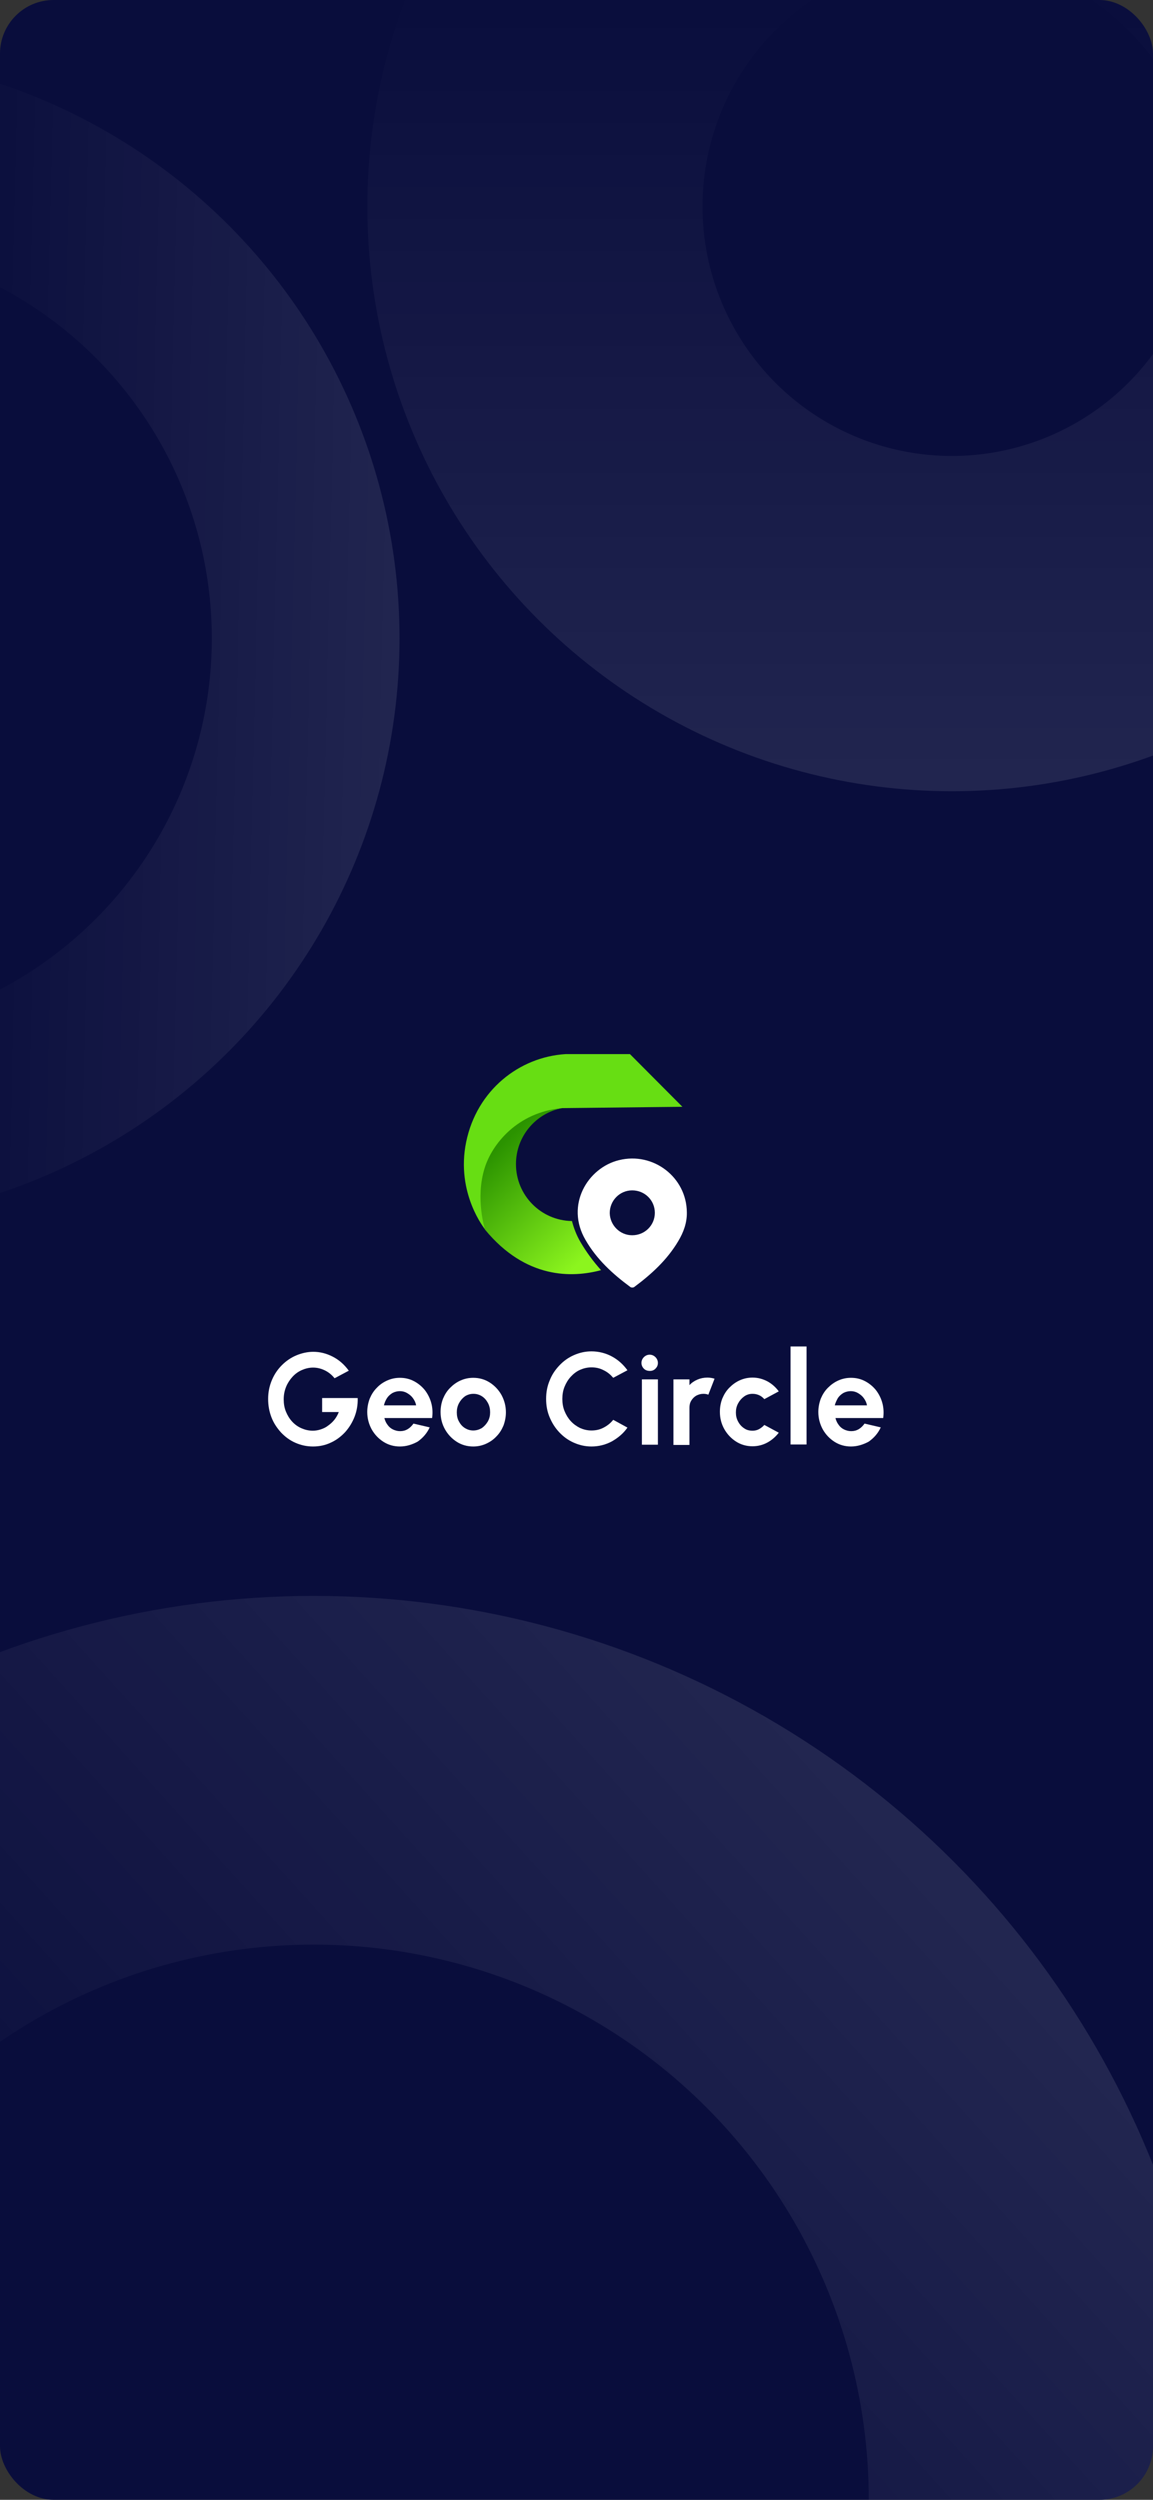 <svg width="430" height="932" viewBox="0 0 430 932" fill="none" xmlns="http://www.w3.org/2000/svg">
<rect x="0" y="0" width="430" height="932" fill="#333333" stroke="none"/>
<g clip-path="url(#clip0_1_2)">
<rect width="430" height="932" rx="20" fill="#090D3C"/>
<path d="M234.936 393L254.493 412.64L209.661 413.138C209.661 413.138 172.037 418.11 180.987 458.468C180.987 458.468 169.883 445.043 173.86 425.734C177.838 406.425 193.667 394.077 210.904 393H234.936Z" fill="#67DE13"/>
<path d="M256.151 452.004C256.234 455.899 254.908 459.462 252.919 462.777C248.775 469.738 242.974 475.042 236.511 479.848C236.179 480.097 235.433 480.097 235.102 479.848C228.472 474.959 222.505 469.49 218.362 462.28C210.738 449.269 219.191 435.347 230.875 432.529C243.637 429.38 256.068 438.91 256.151 452.004ZM244.218 452.17C244.218 447.529 240.488 443.8 235.765 443.8C231.124 443.8 227.395 447.612 227.395 452.252C227.478 456.81 231.207 460.54 235.765 460.54C240.488 460.54 244.218 456.81 244.218 452.17Z" fill="white"/>
<path d="M216.456 463.026C214.964 460.457 213.97 457.805 213.307 455.236C201.705 455.07 192.423 445.623 192.423 434.021C192.423 423.662 199.799 415.044 209.578 413.138C192.838 414.712 183.473 426.645 180.739 435.513C177.175 446.949 180.904 458.468 180.904 458.468C196.07 476.865 213.307 476.451 224.163 473.55C221.262 470.318 218.693 466.838 216.456 463.026Z" fill="url(#paint0_linear_1_2)"/>
<path d="M116.74 539.292C114.337 539.292 112.182 538.795 110.11 537.883C108.038 536.971 106.298 535.645 104.806 534.071C103.315 532.414 102.072 530.59 101.243 528.436C100.414 526.281 100 524.044 100 521.557C100 518.988 100.497 516.668 101.409 514.513C102.32 512.359 103.563 510.536 105.138 508.961C106.713 507.387 108.536 506.144 110.525 505.315C112.513 504.486 114.668 503.989 116.823 503.989C119.309 503.989 121.629 504.569 123.95 505.729C126.27 506.889 128.342 508.63 130.082 511.033L124.778 513.85C123.701 512.525 122.458 511.53 121.049 510.867C119.64 510.204 118.232 509.873 116.74 509.873C115.331 509.873 113.922 510.204 112.596 510.784C111.27 511.364 110.11 512.193 109.116 513.27C108.121 514.348 107.293 515.591 106.713 517C106.132 518.408 105.801 519.983 105.801 521.723C105.801 523.298 106.05 524.872 106.63 526.281C107.21 527.69 107.956 528.933 108.95 530.01C109.944 531.088 111.105 531.916 112.431 532.496C113.757 533.076 115.165 533.408 116.657 533.408C117.651 533.408 118.646 533.242 119.64 532.911C120.635 532.579 121.546 532.165 122.375 531.502C123.204 530.922 124.032 530.176 124.695 529.347C125.358 528.519 125.938 527.524 126.353 526.447H120.138V521.226H133.397C133.48 523.712 133.065 526.032 132.237 528.187C131.408 530.342 130.165 532.331 128.673 533.988C127.099 535.645 125.358 536.971 123.287 537.883C121.381 538.795 119.143 539.292 116.74 539.292Z" fill="white"/>
<path d="M149.142 539.292C146.905 539.292 144.833 538.712 143.01 537.551C141.187 536.391 139.695 534.817 138.618 532.911C137.54 530.922 136.96 528.767 136.96 526.447C136.96 524.707 137.292 523.049 137.872 521.475C138.535 519.9 139.364 518.574 140.524 517.414C141.601 516.254 142.927 515.342 144.419 514.679C145.91 514.016 147.485 513.685 149.142 513.685C151.048 513.685 152.789 514.099 154.363 514.928C155.938 515.757 157.264 516.834 158.424 518.243C159.501 519.651 160.33 521.226 160.827 523.049C161.324 524.872 161.407 526.695 161.158 528.684H143.341C143.59 529.596 143.921 530.425 144.501 531.17C144.999 531.916 145.662 532.496 146.49 532.911C147.319 533.325 148.231 533.574 149.225 533.574C150.302 533.574 151.214 533.325 152.043 532.828C152.871 532.331 153.617 531.585 154.197 530.756L160.247 532.165C159.252 534.32 157.761 536.06 155.772 537.469C153.783 538.546 151.628 539.292 149.142 539.292ZM143.176 523.961H155.192C155.026 522.966 154.612 522.138 154.032 521.309C153.452 520.48 152.706 519.9 151.877 519.403C151.048 518.906 150.137 518.657 149.142 518.657C148.148 518.657 147.236 518.906 146.408 519.32C145.579 519.817 144.916 520.397 144.336 521.226C143.756 522.138 143.424 522.966 143.176 523.961Z" fill="white"/>
<path d="M176.49 539.292C174.252 539.292 172.18 538.712 170.357 537.551C168.534 536.391 167.042 534.817 165.965 532.911C164.888 531.005 164.308 528.85 164.308 526.447C164.308 524.624 164.639 522.966 165.219 521.475C165.882 519.9 166.711 518.574 167.871 517.414C169.031 516.254 170.274 515.342 171.766 514.679C173.258 514.016 174.832 513.685 176.49 513.685C178.727 513.685 180.799 514.265 182.622 515.425C184.445 516.585 185.937 518.16 187.014 520.066C188.091 522.055 188.672 524.209 188.672 526.53C188.672 528.27 188.34 529.927 187.76 531.502C187.097 533.076 186.268 534.402 185.108 535.563C184.031 536.723 182.705 537.634 181.213 538.297C179.721 538.96 178.147 539.292 176.49 539.292ZM176.49 533.325C177.65 533.325 178.727 532.994 179.721 532.414C180.633 531.751 181.379 530.922 181.959 529.927C182.539 528.85 182.788 527.773 182.788 526.53C182.788 525.287 182.539 524.126 181.959 523.049C181.379 521.972 180.633 521.143 179.721 520.563C178.81 519.983 177.733 519.651 176.572 519.651C175.412 519.651 174.335 519.983 173.423 520.563C172.512 521.226 171.766 522.055 171.186 523.132C170.606 524.209 170.357 525.369 170.357 526.53C170.357 527.856 170.606 529.016 171.186 530.01C171.766 531.088 172.512 531.916 173.506 532.496C174.335 532.994 175.329 533.325 176.49 533.325Z" fill="white"/>
<path d="M220.577 539.292C218.256 539.292 216.102 538.795 214.03 537.883C211.958 536.971 210.218 535.728 208.643 534.071C207.069 532.414 205.909 530.59 204.997 528.436C204.085 526.281 203.671 524.044 203.671 521.557C203.671 519.071 204.085 516.834 204.997 514.679C205.826 512.525 207.069 510.701 208.643 509.044C210.218 507.387 211.958 506.144 214.03 505.232C216.102 504.32 218.256 503.823 220.577 503.823C223.311 503.823 225.88 504.486 228.201 505.729C230.521 506.972 232.427 508.713 234.002 510.867L228.698 513.685C227.704 512.525 226.543 511.53 225.135 510.867C223.726 510.121 222.234 509.79 220.577 509.79C219.085 509.79 217.676 510.121 216.35 510.701C215.024 511.282 213.864 512.193 212.87 513.27C211.875 514.348 211.129 515.591 210.549 517C209.969 518.408 209.721 519.9 209.721 521.557C209.721 523.215 209.969 524.707 210.549 526.115C211.129 527.524 211.875 528.767 212.87 529.845C213.864 530.922 215.024 531.751 216.35 532.414C217.676 532.994 219.085 533.325 220.577 533.325C222.234 533.325 223.726 532.994 225.135 532.248C226.543 531.502 227.704 530.59 228.698 529.347L234.002 532.248C232.51 534.402 230.521 536.06 228.201 537.386C225.88 538.629 223.311 539.292 220.577 539.292Z" fill="white"/>
<path d="M242.372 511.116C241.46 511.116 240.714 510.867 240.134 510.287C239.554 509.707 239.223 508.961 239.223 508.132C239.223 507.304 239.554 506.558 240.134 505.978C240.714 505.398 241.46 505.066 242.289 505.066C243.117 505.066 243.863 505.398 244.443 505.978C245.023 506.558 245.355 507.304 245.355 508.132C245.355 509.044 245.023 509.707 244.443 510.287C243.863 510.867 243.2 511.116 242.372 511.116ZM239.388 514.265H245.355V538.629H239.388V514.265Z" fill="white"/>
<path d="M251.156 538.629V514.265H257.123V516.419C257.951 515.508 258.946 514.845 260.106 514.348C261.266 513.85 262.509 513.602 263.835 513.602C264.747 513.602 265.658 513.768 266.487 514.016L264.167 519.983C263.586 519.734 262.924 519.651 262.343 519.651C261.349 519.651 260.52 519.9 259.692 520.314C258.863 520.812 258.283 521.392 257.786 522.22C257.288 523.049 257.123 523.878 257.123 524.872V538.712H251.156V538.629Z" fill="white"/>
<path d="M285.05 531.253L290.437 534.154C289.276 535.645 287.868 536.889 286.21 537.8C284.553 538.712 282.647 539.209 280.658 539.209C278.42 539.209 276.349 538.629 274.525 537.469C272.702 536.308 271.211 534.734 270.133 532.828C269.056 530.922 268.476 528.767 268.476 526.364C268.476 524.541 268.807 522.883 269.387 521.392C270.05 519.817 270.879 518.491 272.039 517.331C273.199 516.171 274.443 515.259 275.934 514.596C277.426 513.933 279 513.602 280.658 513.602C282.647 513.602 284.47 514.099 286.21 515.011C287.868 515.922 289.276 517.165 290.437 518.74L285.05 521.64C284.47 520.977 283.807 520.48 283.061 520.149C282.315 519.817 281.487 519.651 280.658 519.651C279.498 519.651 278.42 519.983 277.509 520.646C276.597 521.309 275.851 522.138 275.271 523.215C274.691 524.292 274.443 525.37 274.443 526.613C274.443 527.856 274.691 528.933 275.271 530.01C275.851 531.088 276.597 531.916 277.509 532.496C278.42 533.159 279.498 533.408 280.658 533.408C281.487 533.408 282.315 533.242 283.061 532.828C283.807 532.414 284.47 531.916 285.05 531.253Z" fill="white"/>
<path d="M294.829 538.629V502H300.795V538.546H294.829V538.629Z" fill="white"/>
<path d="M317.369 539.292C315.132 539.292 313.06 538.712 311.237 537.551C309.414 536.391 307.922 534.817 306.845 532.911C305.768 530.922 305.188 528.767 305.188 526.447C305.188 524.707 305.519 523.049 306.099 521.475C306.762 519.9 307.591 518.574 308.751 517.414C309.911 516.254 311.154 515.342 312.646 514.679C314.138 514.016 315.712 513.685 317.369 513.685C319.276 513.685 321.016 514.099 322.59 514.928C324.165 515.757 325.491 516.834 326.651 518.243C327.728 519.651 328.557 521.226 329.054 523.049C329.551 524.872 329.634 526.695 329.386 528.684H311.569C311.817 529.596 312.149 530.425 312.729 531.17C313.226 531.916 313.889 532.496 314.718 532.911C315.546 533.325 316.458 533.574 317.452 533.574C318.53 533.574 319.441 533.325 320.27 532.828C321.099 532.331 321.845 531.585 322.425 530.756L328.474 532.165C327.48 534.32 325.988 536.06 323.999 537.469C322.01 538.546 319.773 539.292 317.369 539.292ZM311.32 523.961H323.336C323.17 522.966 322.756 522.138 322.176 521.309C321.596 520.48 320.85 519.9 320.021 519.403C319.193 518.906 318.281 518.657 317.287 518.657C316.292 518.657 315.381 518.906 314.552 519.32C313.723 519.817 313.06 520.397 312.48 521.226C311.983 522.138 311.569 522.966 311.32 523.961Z" fill="white"/>
<circle cx="355" cy="77" r="155.5" stroke="url(#paint1_linear_1_2)" stroke-width="125"/>
<circle cx="-69" cy="238" r="183" stroke="url(#paint2_linear_1_2)" stroke-width="70"/>
<circle cx="117" cy="932" r="272" stroke="url(#paint3_linear_1_2)" stroke-width="130"/>
</g>
<defs>
<linearGradient id="paint0_linear_1_2" x1="222.726" y1="464.508" x2="186.642" y2="426.919" gradientUnits="userSpaceOnUse">
<stop stop-color="#8CF51E"/>
<stop offset="1" stop-color="#2B9300"/>
</linearGradient>
<linearGradient id="paint1_linear_1_2" x1="355" y1="-7.5" x2="355" y2="295" gradientUnits="userSpaceOnUse">
<stop stop-color="white" stop-opacity="0"/>
<stop offset="1" stop-color="white" stop-opacity="0.1"/>
</linearGradient>
<linearGradient id="paint2_linear_1_2" x1="-22" y1="244" x2="149" y2="248.024" gradientUnits="userSpaceOnUse">
<stop stop-color="white" stop-opacity="0"/>
<stop offset="1" stop-color="white" stop-opacity="0.1"/>
</linearGradient>
<linearGradient id="paint3_linear_1_2" x1="307" y1="665" x2="63" y2="885" gradientUnits="userSpaceOnUse">
<stop stop-color="white" stop-opacity="0.1"/>
<stop offset="1" stop-color="white" stop-opacity="0.01"/>
</linearGradient>
<clipPath id="clip0_1_2">
<rect width="430" height="932" rx="20" fill="white"/>
</clipPath>
</defs>
</svg>
